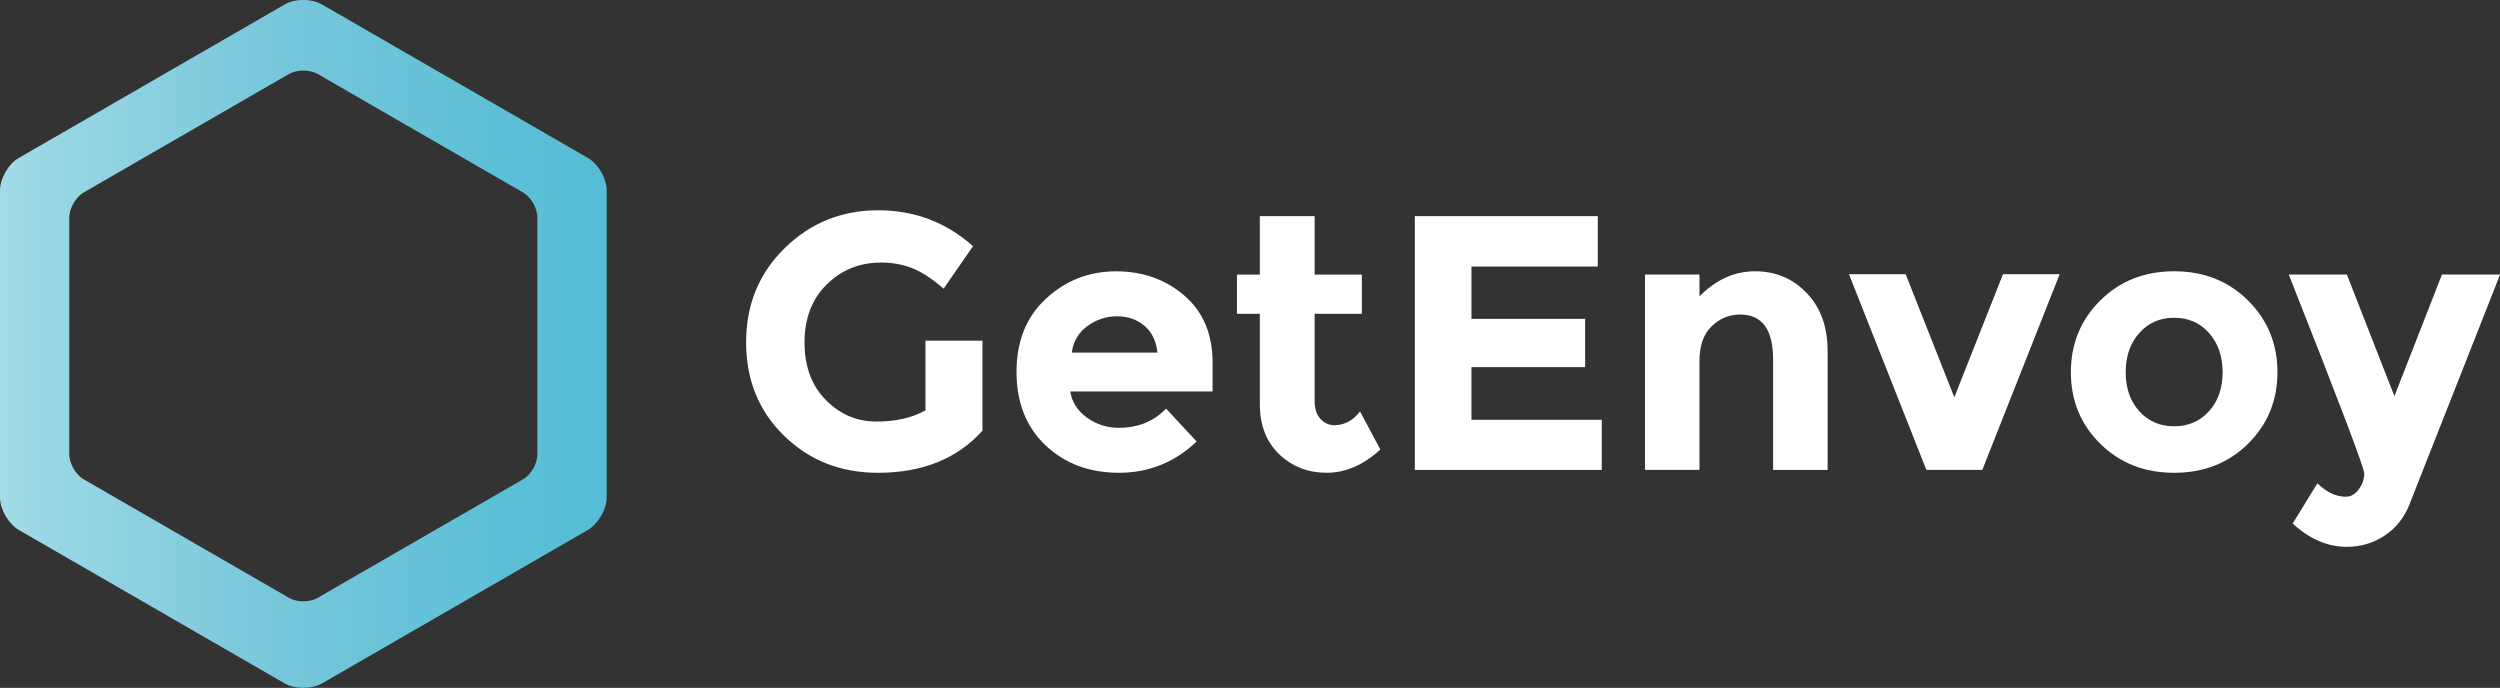 <?xml version="1.0" encoding="utf-8"?>
<!-- Generator: Adobe Illustrator 16.2.0, SVG Export Plug-In . SVG Version: 6.00 Build 0)  -->
<!DOCTYPE svg PUBLIC "-//W3C//DTD SVG 1.1//EN" "http://www.w3.org/Graphics/SVG/1.1/DTD/svg11.dtd">
<svg version="1.1" id="Layer_1" xmlns="http://www.w3.org/2000/svg" xmlns:xlink="http://www.w3.org/1999/xlink" x="0px" y="0px"
	 width="144.311px" height="39.707px" viewBox="0 0 144.311 39.707" enable-background="new 0 0 144.311 39.707"
	 xml:space="preserve">
<rect x="0" y="0" width="144.311" height="39.707" fill="#333333" stroke="none"/>
<linearGradient id="SVGID_1_" gradientUnits="userSpaceOnUse" x1="-1388" y1="771.144" x2="-1352.98" y2="771.144" gradientTransform="matrix(1 0 0 1 1388 -751.294)">
	<stop  offset="0" style="stop-color:#A4DCE8"/>
	<stop  offset="0.083" style="stop-color:#99D7E5"/>
	<stop  offset="0.465" style="stop-color:#77C7DB"/>
	<stop  offset="0.784" style="stop-color:#5FC0D7"/>
	<stop  offset="1" style="stop-color:#55BDD6"/>
</linearGradient>
<path fill="url(#SVGID_1_)" d="M33.94,9.12L18.59,0.26c-0.59-0.35-1.57-0.35-2.16,0L1.08,9.12C0.49,9.459,0,10.3,0,10.99v17.728
	c0,0.683,0.49,1.521,1.08,1.871l15.35,8.859c0.59,0.34,1.57,0.34,2.16,0l15.35-8.859c0.592-0.35,1.08-1.188,1.08-1.871V10.99
	C35.02,10.3,34.531,9.459,33.94,9.12z M31.02,26.23c0,0.528-0.37,1.18-0.83,1.438l-11.85,6.84c-0.45,0.271-1.21,0.271-1.66,0
	l-11.85-6.84C4.38,27.41,4,26.759,4,26.23V12.55c0-0.53,0.38-1.18,0.83-1.44l11.85-6.84c0.45-0.26,1.21-0.26,1.66,0l11.85,6.84
	c0.46,0.26,0.83,0.91,0.83,1.44V26.23z"/>
<g>
	<path fill="#FFFFFF" d="M53.421,19.663h3.29v5.196c-1.453,1.621-3.465,2.432-6.035,2.432c-2.151,0-3.958-0.713-5.418-2.139
		c-1.46-1.424-2.189-3.224-2.189-5.396s0.744-3.984,2.231-5.438c1.488-1.453,3.283-2.18,5.387-2.18c2.104,0,3.931,0.691,5.479,2.074
		l-1.697,2.452c-0.657-0.572-1.261-0.967-1.813-1.184c-0.555-0.217-1.149-0.325-1.792-0.325c-1.243,0-2.292,0.423-3.146,1.268
		c-0.853,0.846-1.278,1.96-1.278,3.343s0.408,2.49,1.228,3.32c0.816,0.832,1.792,1.248,2.924,1.248s2.074-0.217,2.829-0.649V19.663z
		"/>
	<path fill="#FFFFFF" d="M69.075,25.488c-1.271,1.201-2.765,1.803-4.476,1.803c-1.712,0-3.126-0.525-4.244-1.582
		c-1.116-1.055-1.677-2.469-1.677-4.244c0-1.772,0.569-3.185,1.708-4.232c1.139-1.047,2.483-1.571,4.034-1.571
		s2.868,0.468,3.95,1.404c1.083,0.936,1.625,2.222,1.625,3.854v1.678h-8.215c0.097,0.615,0.419,1.117,0.964,1.51
		c0.544,0.392,1.157,0.586,1.844,0.586c1.104,0,2.012-0.368,2.725-1.108L69.075,25.488z M66.058,18.803
		c-0.433-0.363-0.96-0.545-1.582-0.545s-1.189,0.188-1.708,0.565c-0.517,0.378-0.815,0.888-0.899,1.53h4.944
		C66.742,19.683,66.49,19.167,66.058,18.803z"/>
	<path fill="#FFFFFF" d="M75.887,18.112v5.051c0,0.432,0.111,0.771,0.335,1.016c0.224,0.244,0.489,0.365,0.796,0.365
		c0.587,0,1.083-0.264,1.488-0.795l1.174,2.199c-0.979,0.895-2.009,1.342-3.091,1.342c-1.083,0-1.998-0.354-2.746-1.067
		c-0.747-0.714-1.121-1.685-1.121-2.912v-5.197h-1.32v-2.264h1.32v-3.374h3.165v3.374h2.725v2.264L75.887,18.112L75.887,18.112z"/>
	<path fill="#FFFFFF" d="M92.232,12.474v2.913h-7.293v3.02H91.5v2.787h-6.562v3.039h7.523v2.892H81.67v-14.65H92.232z"/>
	<path fill="#FFFFFF" d="M98.101,20.835v6.287h-3.144V15.848h3.144v1.258c0.95-0.964,2.021-1.446,3.206-1.446
		c1.188,0,2.186,0.419,2.986,1.258c0.804,0.838,1.205,1.956,1.205,3.353v6.854h-3.146v-6.371c0-1.731-0.636-2.598-1.905-2.598
		c-0.63,0-1.179,0.227-1.646,0.681C98.334,19.289,98.101,19.956,98.101,20.835z"/>
	<path fill="#FFFFFF" d="M111.198,27.123l-4.466-11.294h3.271l2.809,7.104l2.81-7.104h3.27l-4.464,11.294H111.198z"/>
	<path fill="#FFFFFF" d="M131.464,21.486c0,1.635-0.565,3.01-1.697,4.129c-1.132,1.117-2.554,1.676-4.265,1.676
		c-1.712,0-3.133-0.559-4.267-1.676c-1.132-1.119-1.695-2.494-1.695-4.129c0-1.635,0.563-3.016,1.695-4.139
		c1.134-1.125,2.555-1.688,4.267-1.688c1.711,0,3.133,0.563,4.265,1.688C130.898,18.471,131.464,19.851,131.464,21.486z
		 M122.704,21.486c0,0.922,0.262,1.674,0.786,2.252c0.521,0.58,1.192,0.869,2.012,0.869c0.816,0,1.488-0.289,2.012-0.869
		c0.523-0.578,0.786-1.33,0.786-2.252s-0.263-1.677-0.786-2.264c-0.521-0.587-1.194-0.88-2.012-0.88
		c-0.818,0-1.488,0.293-2.012,0.88C122.966,19.809,122.704,20.564,122.704,21.486z"/>
	<path fill="#FFFFFF" d="M135.467,31.566c-1.104,0-2.145-0.447-3.123-1.342l1.426-2.326c0.53,0.518,1.075,0.774,1.634,0.774
		c0.296,0,0.548-0.143,0.757-0.43c0.21-0.287,0.313-0.591,0.313-0.912c0-0.32-1.453-4.147-4.357-11.483h3.354l2.745,7.021
		l2.745-7.021h3.354l-5.237,13.286c-0.31,0.769-0.786,1.365-1.438,1.791C136.987,31.354,136.263,31.566,135.467,31.566z"/>
</g>
</svg>
